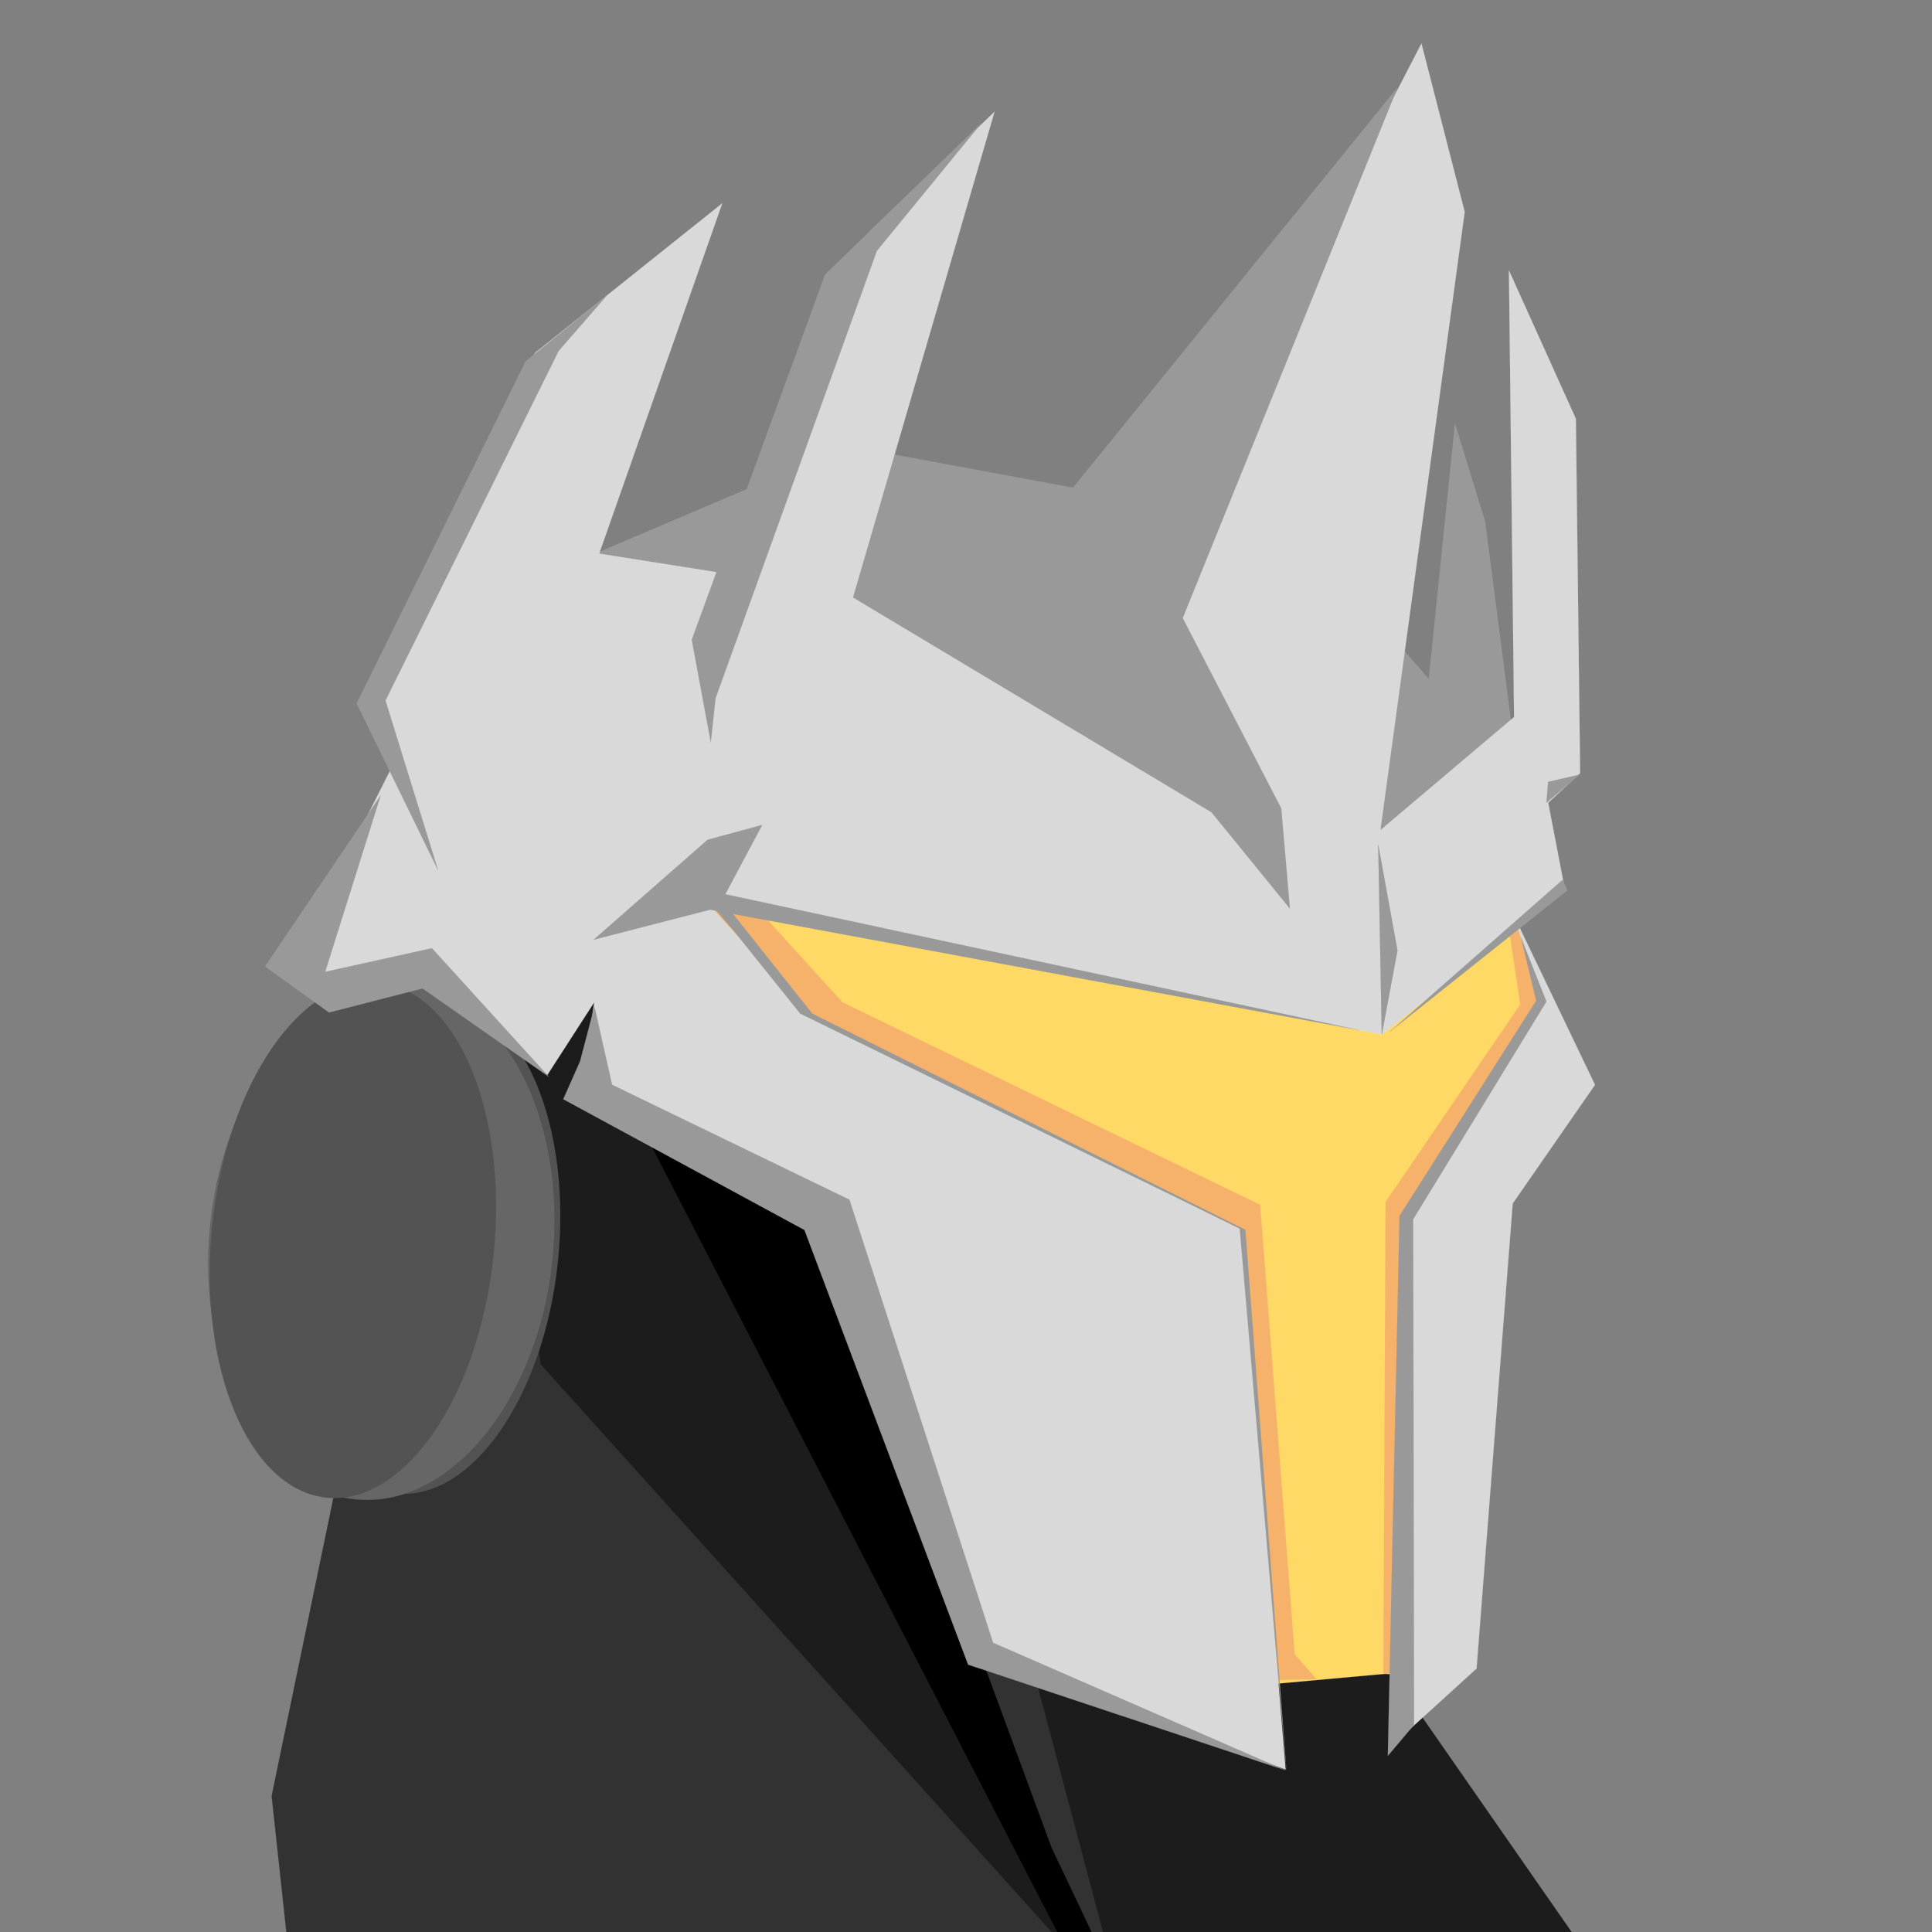 <svg version="1.1" viewBox="0.0 0.0 19200.0 19200.0" fill="none" stroke="none" stroke-linecap="square" stroke-miterlimit="10" xmlns:xlink="http://www.w3.org/1999/xlink" xmlns="http://www.w3.org/2000/svg"><rect x="0.0" y="0.0" width="19200.0" height="19200.0" fill="#808080" stroke="none"/><clipPath id="p.0"><path d="m0 0l19200.0 0l0 19200.0l-19200.0 0l0 -19200.0z" clip-rule="nonzero"/></clipPath><g clip-path="url(#p.0)"><path fill="#000000" fill-opacity="0.0" d="m0 0l19200.0 0l0 19200.0l-19200.0 0z" fill-rule="evenodd"/><path fill="#323232" d="m2699.541 17848.74l1773.685 -8563.785l5681.988 2650.019l1390.0 4753.814l2567.733 -277.742l-30.066 741.98l1002.996 1292.422l-3214.544 895.393l-9017.4 -63.971z" fill-rule="evenodd"/><path stroke="#323232" stroke-width="1.0" stroke-linejoin="round" stroke-linecap="butt" d="m2699.541 17848.74l1773.685 -8563.785l5681.988 2650.019l1390.0 4753.814l2567.733 -277.742l-30.066 741.98l1002.996 1292.422l-3214.544 895.393l-9017.4 -63.971z" fill-rule="evenodd"/><path fill="#999999" d="m5471.727 5689.047l2479.575 -1056.496l716.738 -157.184l2816.693 520.827l2231.066 1193.03l481.644 553.002l260.702 -2543.348l303.139 984.16l338.098 2607.821l-1968.079 1117.102l-8065.265 -1686.127z" fill-rule="evenodd"/><path stroke="#666666" stroke-width="1.0" stroke-linejoin="round" stroke-linecap="butt" d="m5471.727 5689.047l2479.575 -1056.496l716.738 -157.184l2816.693 520.827l2231.066 1193.03l481.644 553.002l260.702 -2543.348l303.139 984.16l338.098 2607.821l-1968.079 1117.102l-8065.265 -1686.127z" fill-rule="evenodd"/><path fill="#1c1c1c" d="m9317.1 13010.263l1690.105 6358.48l4784.0 80.0l-6432.0 -9247.999l-75.969 -837.735z" fill-rule="evenodd"/><path stroke="#1c1c1c" stroke-width="1.0" stroke-linejoin="round" stroke-linecap="butt" d="m9317.1 13010.263l1690.105 6358.48l4784.0 80.0l-6432.0 -9247.999l-75.969 -837.735z" fill-rule="evenodd"/><path fill="#ffd966" d="m7393.223 7811.301l-1949.176 1447.039l4747.335 2297.148l2271.755 5196.805l1732.772 -157.334l256.417 -4644.934l819.441 -1658.096l-254.837 -1407.857z" fill-rule="evenodd"/><path stroke="#ffe599" stroke-width="1.0" stroke-linejoin="round" stroke-linecap="butt" d="m7393.223 7811.301l-1949.176 1447.039l4747.335 2297.148l2271.755 5196.805l1732.772 -157.334l256.417 -4644.934l819.441 -1658.096l-254.837 -1407.857z" fill-rule="evenodd"/><path fill="#d9d9d9" d="m14984.438 8972.937l866.68 1808.053l-817.861 1179.019l-359.349 4621.801l-800.149 728.039l-21.854 -5195.07l1484.533 -2157.841z" fill-rule="evenodd"/><path stroke="#d9d9d9" stroke-width="1.0" stroke-linejoin="round" stroke-linecap="butt" d="m14984.438 8972.937l866.68 1808.053l-817.861 1179.019l-359.349 4621.801l-800.149 728.039l-21.854 -5195.07l1484.533 -2157.841z" fill-rule="evenodd"/><path fill="#f6b26b" d="m7118.009 8581.783l1254.743 1379.599l4150.406 2012.023l342.921 4465.449l217.464 248.807l-797.364 16.652l-5513.203 -7304.443z" fill-rule="evenodd"/><path stroke="#f6b26b" stroke-width="1.0" stroke-linejoin="round" stroke-linecap="butt" d="m7118.009 8581.783l1254.743 1379.599l4150.406 2012.023l342.921 4465.449l217.464 248.807l-797.364 16.652l-5513.203 -7304.443z" fill-rule="evenodd"/><path fill="#1c1c1c" d="m5373.213 13557.946l5206.274 5784.27l-3768.156 -7798.235l-1230.575 -2293.512l-634.913 685.039z" fill-rule="evenodd"/><path stroke="#1c1c1c" stroke-width="1.0" stroke-linejoin="round" stroke-linecap="butt" d="m5373.213 13557.946l5206.274 5784.27l-3768.156 -7798.235l-1230.575 -2293.512l-634.913 685.039z" fill-rule="evenodd"/><path fill="#f6b26b" d="m14991.5 9204.608l117.094 777.095l-1338.984 1963.644l-21.628 4689.542l276.54 13.188l-96.977 -4479.539l1249.694 -2002.076l150.024 -168.259l-265.915 -841.141z" fill-rule="evenodd"/><path stroke="#f6b26b" stroke-width="1.0" stroke-linejoin="round" stroke-linecap="butt" d="m14991.5 9204.608l117.094 777.095l-1338.984 1963.644l-21.628 4689.542l276.54 13.188l-96.977 -4479.539l1249.694 -2002.076l150.024 -168.259l-265.915 -841.141z" fill-rule="evenodd"/><path fill="#000000" d="m6479.611 9852.092l1015.28 493.396l2955.868 8017.039l462.277 975.043l-333.579 4.598l-4424.607 -8571.549" fill-rule="evenodd"/><path stroke="#1c1c1c" stroke-width="1.0" stroke-linejoin="round" stroke-linecap="butt" d="m6479.611 9852.092l1015.28 493.396l2955.868 8017.039l462.277 975.043l-333.579 4.598l-4424.607 -8571.549" fill-rule="evenodd"/><path fill="#d9d9d9" d="m5317.643 3506.32l1859.89 -1485.47l-1223.023 3481.063l1347.577 213.094l1342.903 -3415.357l1238.244 -1188.588l-1407.179 4826.981l3757.751 2252.242l-877.913 -2402.717l2770.352 -5355.039l429.727 1673.62l-838.202 6144.266l1329.026 -1124.037l-51.086 -4438.622l665.058 1474.268l42.11 3521.877l-317.0 293.945l165.47 861.412l-1818.812 1442.395l-6708.569 -1313.896l1021.984 1117.152l4288.073 2134.769l441.977 5365.925l-2866.095 -1061.275l-1690.044 -4417.3l-2450.565 -1224.0l135.858 -922.221l-466.572 723.443l-1179.47 -1079.1l-961.023 200.208l-350.987 -299.219l977.302 -1942.926l-233.21 -523.688z" fill-rule="evenodd"/><path stroke="#efefef" stroke-width="1.0" stroke-linejoin="round" stroke-linecap="butt" d="m5317.643 3506.32l1859.89 -1485.47l-1223.023 3481.063l1347.577 213.094l1342.903 -3415.357l1238.244 -1188.588l-1407.179 4826.981l3757.751 2252.242l-877.913 -2402.717l2770.352 -5355.039l429.727 1673.62l-838.202 6144.266l1329.026 -1124.037l-51.086 -4438.622l665.058 1474.268l42.11 3521.877l-317.0 293.945l165.47 861.412l-1818.812 1442.395l-6708.569 -1313.896l1021.984 1117.152l4288.073 2134.769l441.977 5365.925l-2866.095 -1061.275l-1690.044 -4417.3l-2450.565 -1224.0l135.858 -922.221l-466.572 723.443l-1179.47 -1079.1l-961.023 200.208l-350.987 -299.219l977.302 -1942.926l-233.21 -523.688z" fill-rule="evenodd"/><path fill="#999999" d="m15114.178 9314.354l152.208 629.935l-1357.974 2138.91l-116.412 5366.4l261.011 -308.994l-9.091 -5023.389l1324.565 -2164.263z" fill-rule="evenodd"/><path stroke="#999999" stroke-width="1.0" stroke-linejoin="round" stroke-linecap="butt" d="m15114.178 9314.354l152.208 629.935l-1357.974 2138.91l-116.412 5366.4l261.011 -308.994l-9.091 -5023.389l1324.565 -2164.263z" fill-rule="evenodd"/><path fill="#999999" d="m6039.999 2926.399l-816.0 664.001l-1679.908 3400.249l810.261 1659.924l-523.346 -1688.908l1720.624 -3473.627z" fill-rule="evenodd"/><path stroke="#999999" stroke-width="1.0" stroke-linejoin="round" stroke-linecap="butt" d="m6039.999 2926.399l-816.0 664.001l-1679.908 3400.249l810.261 1659.924l-523.346 -1688.908l1720.624 -3473.627z" fill-rule="evenodd"/><path fill="#999999" d="m7063.583 7377.511l-189.055 -1019.724l1325.472 -3629.786l1560.001 -1512.001l-1045.783 1277.039l-1603.162 4446.306z" fill-rule="evenodd"/><path stroke="#999999" stroke-width="1.0" stroke-linejoin="round" stroke-linecap="butt" d="m7063.583 7377.511l-189.055 -1019.724l1325.472 -3629.786l1560.001 -1512.001l-1045.783 1277.039l-1603.162 4446.306z" fill-rule="evenodd"/><path fill="#999999" d="m12732.913 8033.164l-979.225 -1890.909l2136.274 -5275.17l-3850.132 4749.22l2779.208 3413.449z" fill-rule="evenodd"/><path stroke="#999999" stroke-width="1.0" stroke-linejoin="round" stroke-linecap="butt" d="m12732.913 8033.164l-979.225 -1890.909l2136.274 -5275.17l-3850.132 4749.22l2779.208 3413.449z" fill-rule="evenodd"/><path fill="#999999" d="m7031.935 8345.268l-1133.278 993.879l1158.595 -298.617l6455.166 1197.778l-6304.314 -1351.569l366.959 -688.709z" fill-rule="evenodd"/><path stroke="#999999" stroke-width="1.0" stroke-linejoin="round" stroke-linecap="butt" d="m7031.935 8345.268l-1133.278 993.879l1158.595 -298.617l6455.166 1197.778l-6304.314 -1351.569l366.959 -688.709z" fill-rule="evenodd"/><path fill="#999999" d="m5907.574 10001.48l-142.941 545.238l-167.079 377.282l2396.841 1299.653l1626.372 4319.34l3155.234 1050.607l-2906.423 -1268.066l-1427.977 -4403.283l-2358.786 -1142.171z" fill-rule="evenodd"/><path stroke="#999999" stroke-width="1.0" stroke-linejoin="round" stroke-linecap="butt" d="m5907.574 10001.48l-142.941 545.238l-167.079 377.282l2396.841 1299.653l1626.372 4319.34l3155.234 1050.607l-2906.423 -1268.066l-1427.977 -4403.283l-2358.786 -1142.171z" fill-rule="evenodd"/><path fill="#535353" d="m2827.592 12251.691l0 0c138.568 -1353.327 859.231 -2388.135 1609.645 -2311.307l0 0c360.361 36.895 679.529 330.446 887.29 816.076c207.761 485.631 287.097 1123.56 220.554 1773.451l0 0c-138.568 1353.328 -859.231 2388.135 -1609.645 2311.307l0 0c-750.414 -76.828 -1246.413 -1236.199 -1107.845 -2589.527z" fill-rule="evenodd"/><path stroke="#535353" stroke-width="1.0" stroke-linejoin="round" stroke-linecap="butt" d="m2827.592 12251.691l0 0c138.568 -1353.327 859.231 -2388.135 1609.645 -2311.307l0 0c360.361 36.895 679.529 330.446 887.29 816.076c207.761 485.631 287.097 1123.56 220.554 1773.451l0 0c-138.568 1353.328 -859.231 2388.135 -1609.645 2311.307l0 0c-750.414 -76.828 -1246.413 -1236.199 -1107.845 -2589.527z" fill-rule="evenodd"/><path fill="#666666" d="m2090.868 12168.149l0 0c144.676 -1413.035 1023.469 -2480.561 1962.84 -2384.386l0 0c451.102 46.185 856.129 360.036 1125.979 872.511c269.85 512.474 382.419 1181.592 312.944 1860.155l0 0c-144.676 1413.034 -1023.469 2480.561 -1962.84 2384.386l0 0c-939.371 -96.175 -1583.599 -1319.631 -1438.923 -2732.666z" fill-rule="evenodd"/><path stroke="#323232" stroke-width="1.0" stroke-linejoin="round" stroke-linecap="butt" d="m2090.868 12168.149l0 0c144.676 -1413.035 1023.469 -2480.561 1962.84 -2384.386l0 0c451.102 46.185 856.129 360.036 1125.979 872.511c269.85 512.474 382.419 1181.592 312.944 1860.155l0 0c-144.676 1413.034 -1023.469 2480.561 -1962.84 2384.386l0 0c-939.371 -96.175 -1583.599 -1319.631 -1438.923 -2732.666z" fill-rule="evenodd"/><path fill="#535353" d="m2109.157 12181.47l0 0c144.676 -1413.035 887.893 -2494.444 1660.023 -2415.396l0 0c370.79 37.961 698.794 343.925 911.855 850.584c213.062 506.658 293.727 1172.51 224.251 1851.072l0 0c-144.676 1413.035 -887.893 2494.444 -1660.023 2415.396l0 0c-772.13 -79.048 -1280.782 -1288.621 -1136.106 -2701.655z" fill-rule="evenodd"/><path stroke="#535353" stroke-width="1.0" stroke-linejoin="round" stroke-linecap="butt" d="m2109.157 12181.47l0 0c144.676 -1413.035 887.893 -2494.444 1660.023 -2415.396l0 0c370.79 37.961 698.794 343.925 911.855 850.584c213.062 506.658 293.727 1172.51 224.251 1851.072l0 0c-144.676 1413.035 -887.893 2494.444 -1660.023 2415.396l0 0c-772.13 -79.048 -1280.782 -1288.621 -1136.106 -2701.655z" fill-rule="evenodd"/><path fill="#999999" d="m3784.323 7902.011l-1150.717 1702.984l635.811 457.076l929.787 -238.838l1256.795 879.166l-1163.617 -1279.53l-1060.641 234.944z" fill-rule="evenodd"/><path stroke="#999999" stroke-width="1.0" stroke-linejoin="round" stroke-linecap="butt" d="m3784.323 7902.011l-1150.717 1702.984l635.811 457.076l929.787 -238.838l1256.795 879.166l-1163.617 -1279.53l-1060.641 234.944z" fill-rule="evenodd"/><path fill="#999999" d="m13696.96 8397.51l35.193 1880.73l155.499 -832.61z" fill-rule="evenodd"/><path stroke="#666666" stroke-width="1.0" stroke-linejoin="round" stroke-linecap="butt" d="m13696.96 8397.51l35.193 1880.73l155.499 -832.61z" fill-rule="evenodd"/><path fill="#999999" d="m13808.126 10256.782l1719.874 -1512.782l48.126 104.782z" fill-rule="evenodd"/><path stroke="#999999" stroke-width="1.0" stroke-linejoin="round" stroke-linecap="butt" d="m13808.126 10256.782l1719.874 -1512.782l48.126 104.782z" fill-rule="evenodd"/><path fill="#999999" d="m15696.086 7698.137l-311.2 71.88l-16.96 207.92z" fill-rule="evenodd"/><path stroke="#999999" stroke-width="1.0" stroke-linejoin="round" stroke-linecap="butt" d="m15696.086 7698.137l-311.2 71.88l-16.96 207.92z" fill-rule="evenodd"/><path fill="#999999" d="m7288.166 9245.333l664.084 827.541l4367.999 2136.0l463.751 5384.727l-408.0 -5372.269l-4303.751 -2148.459l-840.0 -1056.0l-120.0 24.0z" fill-rule="evenodd"/><path stroke="#999999" stroke-width="1.0" stroke-linejoin="round" stroke-linecap="butt" d="m7288.166 9245.333l664.084 827.541l4367.999 2136.0l463.751 5384.727l-408.0 -5372.269l-4303.751 -2148.459l-840.0 -1056.0l-120.0 24.0z" fill-rule="evenodd"/></g></svg>